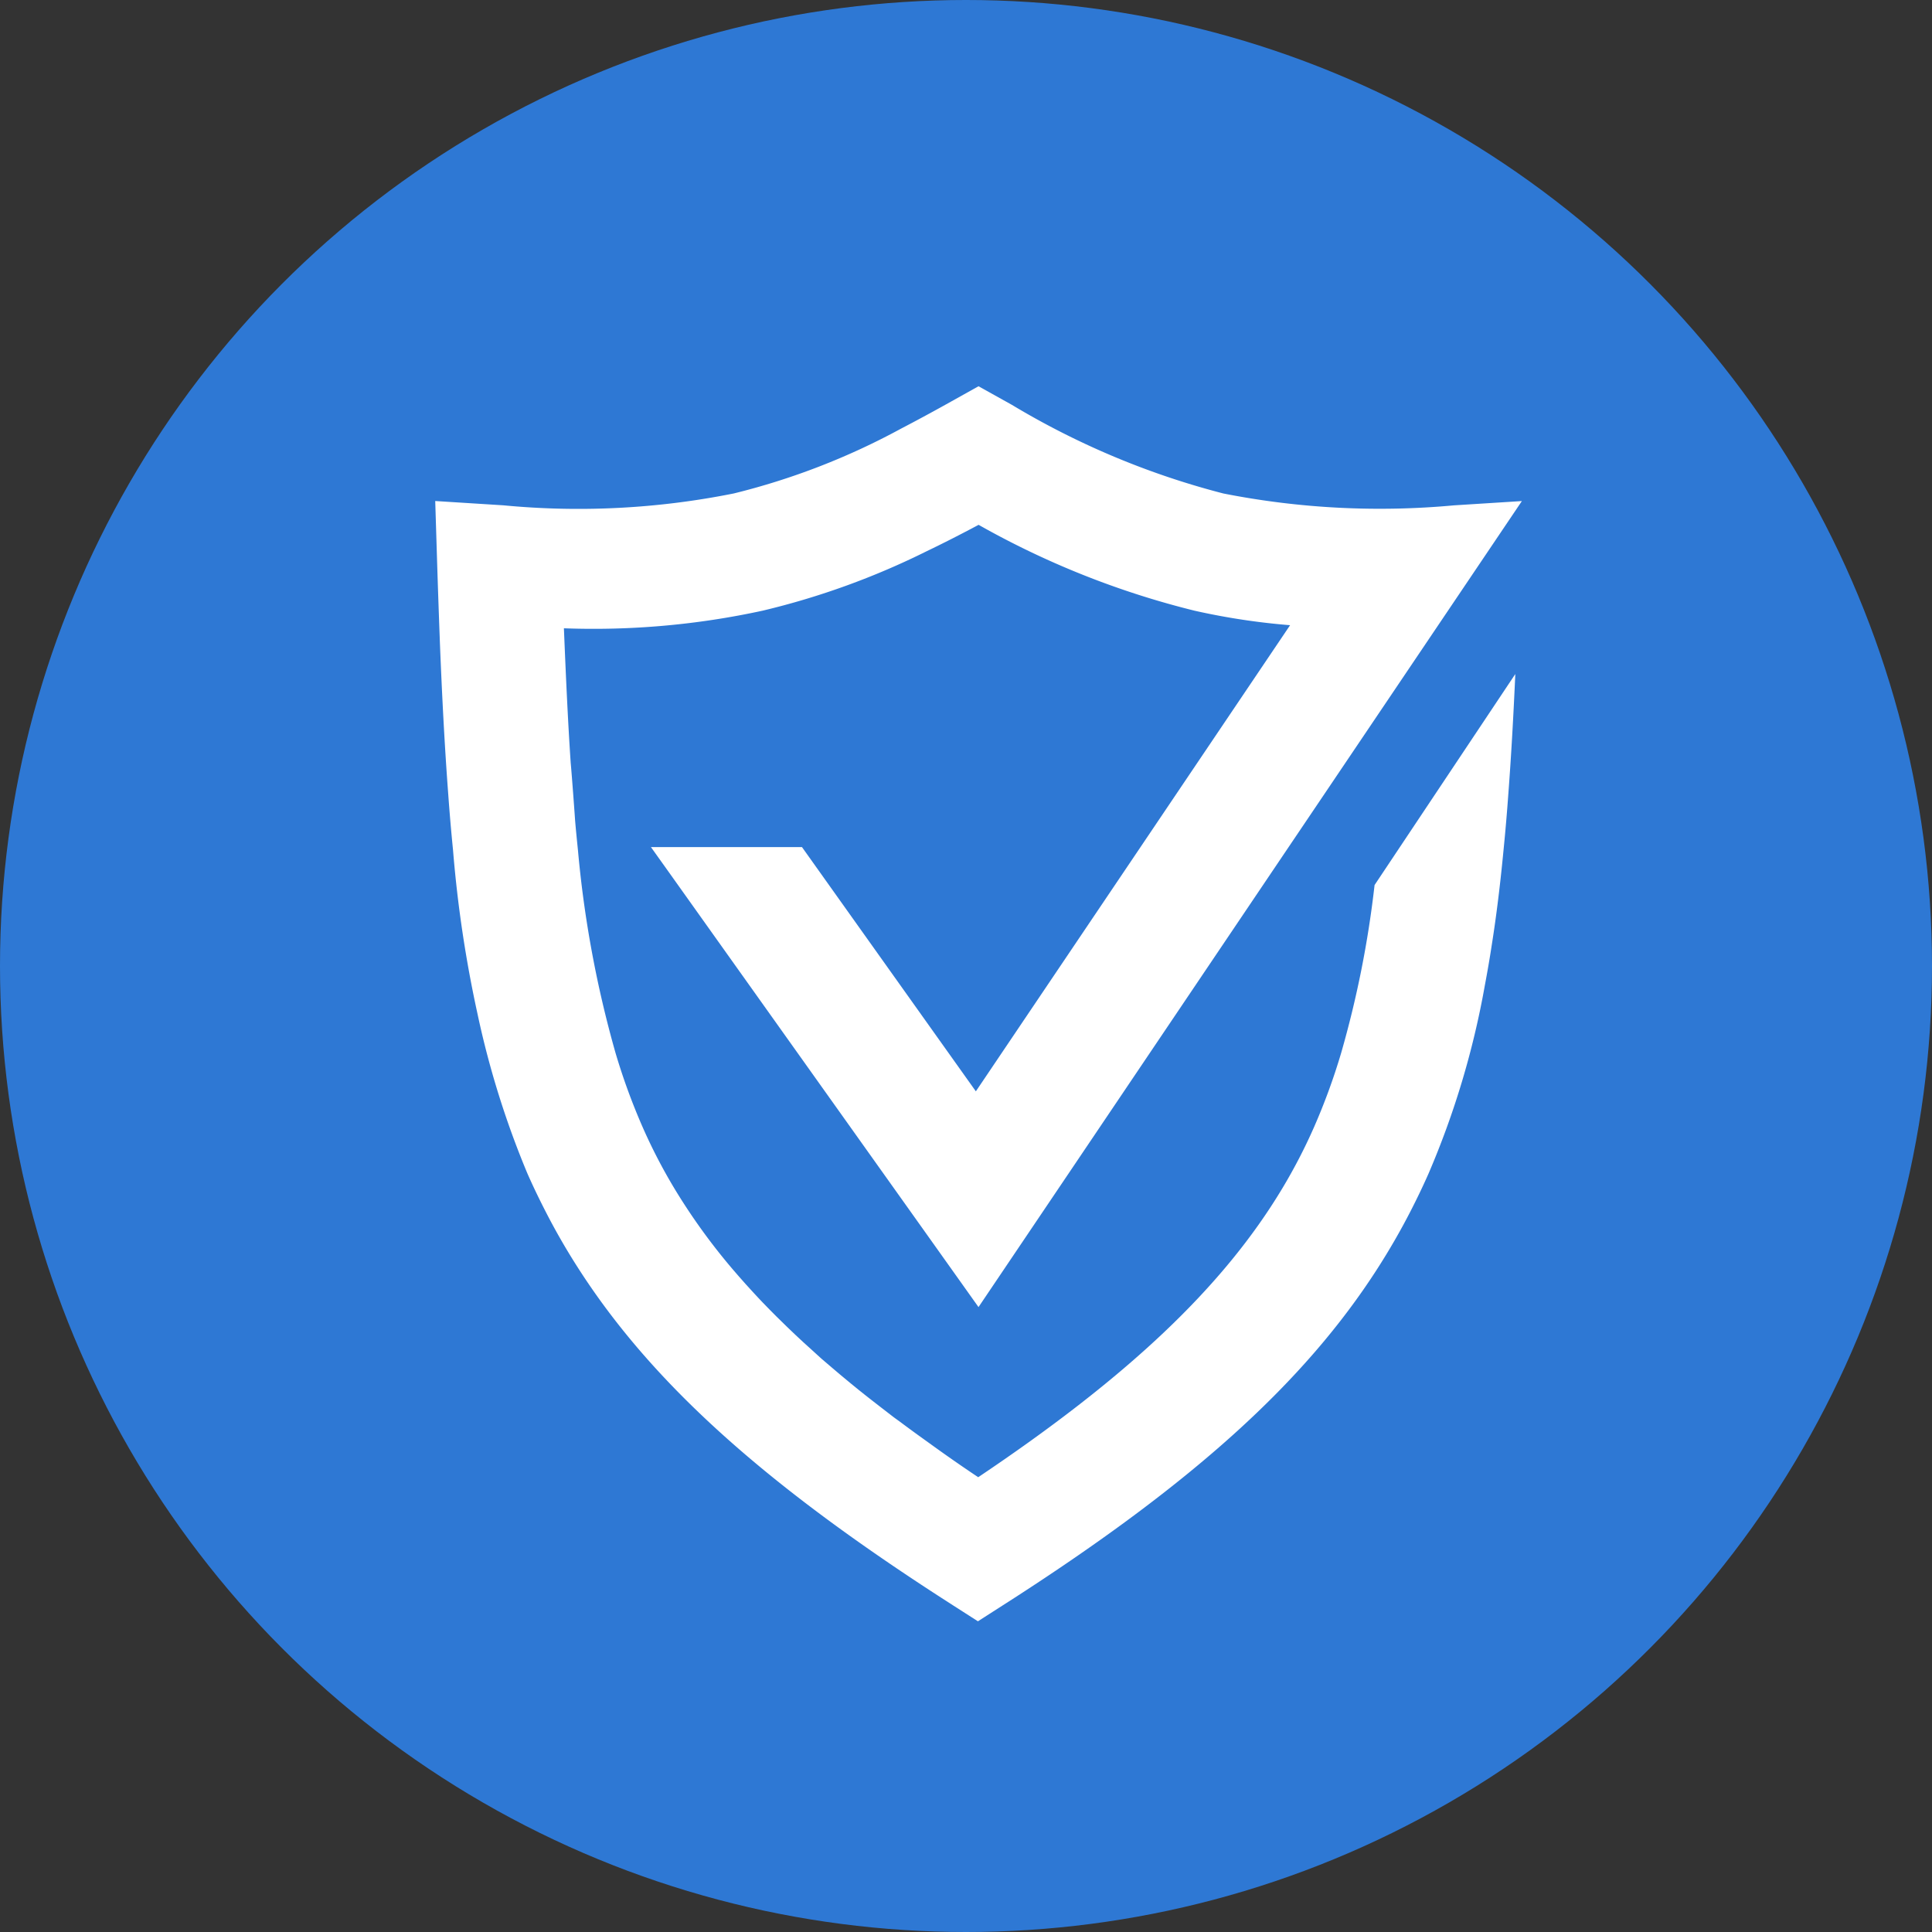 <svg xmlns="http://www.w3.org/2000/svg" viewBox="0 0 40 40">
    <rect x="0" y="0" width="40" height="40" fill="#333333" stroke="none"/>
    <circle cx="20" cy="20" r="20" fill="#2e78d4"/>

    <g id="icon" fill="#fff">
        <path d="M-214.292,35.506a13.065,13.065,0,0,1-.56,1.532,11.3,11.3,0,0,1-.654,1.264c-1.241,2.07-3.23,3.926-6.3,5.987l0,0c-.3-.2-.588-.4-.867-.6l-.2-.144-.185-.133c-.122-.089-.243-.177-.361-.266l-.138-.1-.259-.2-.157-.122q-.16-.124-.314-.248l-.156-.127-.218-.181-.158-.134-.234-.2-.2-.182-.17-.154-.159-.148-.176-.168c-.075-.073-.149-.146-.223-.218l-.142-.143-.147-.151q-.084-.088-.165-.176t-.183-.2l-.146-.165-.115-.133a12.7,12.7,0,0,1-1.221-1.691,11.226,11.226,0,0,1-.654-1.264,13.062,13.062,0,0,1-.56-1.532,22.778,22.778,0,0,1-.779-4.2c-.021-.206-.042-.413-.06-.627,0-.017-.064-.9-.09-1.178-.059-.871-.1-1.8-.141-2.791a16.492,16.492,0,0,0,4.116-.365,15.875,15.875,0,0,0,3.4-1.233c.346-.166.7-.347,1.07-.544l0,0a17.7,17.7,0,0,0,4.472,1.778,14.166,14.166,0,0,0,1.977.3l-6.452,9.571-.054.08-3.6-5.057h-3.127l.357.5,5.335,7.492,1.09,1.532,0,0,1.051-1.559,5.252-7.791.866-1.284,4.081-6.054-1.409.089a16.715,16.715,0,0,1-4.772-.246,16.492,16.492,0,0,1-4.378-1.835l-.691-.385,0,0-.688.384q-.475.264-.915.493a14.488,14.488,0,0,1-3.462,1.342,16.329,16.329,0,0,1-4.772.246l-1.411-.089.042,1.361c.016.5.033.994.051,1.47,0,0,0,.007,0,.01.045,1.147.1,2.213.175,3.212q.043.6.1,1.168a25.5,25.5,0,0,0,.508,3.4A18.608,18.608,0,0,0-231.14,38c.118.268.244.529.377.788q.307.6.672,1.168c1.531,2.39,3.871,4.472,7.52,6.829l.253.163h0l.506.324,0,0,.761-.488c3.649-2.358,5.99-4.439,7.52-6.829q.366-.571.673-1.168c.133-.259.259-.521.377-.788a17.7,17.7,0,0,0,1.163-3.887c.051-.272.1-.55.143-.833.1-.629.179-1.285.245-1.974q.057-.568.1-1.168c.059-.782.105-1.606.144-2.477l-2.914,4.369A21.187,21.187,0,0,1-214.292,35.506Z" transform="translate(242.059 -13.705)"/>
    </g>
</svg>
